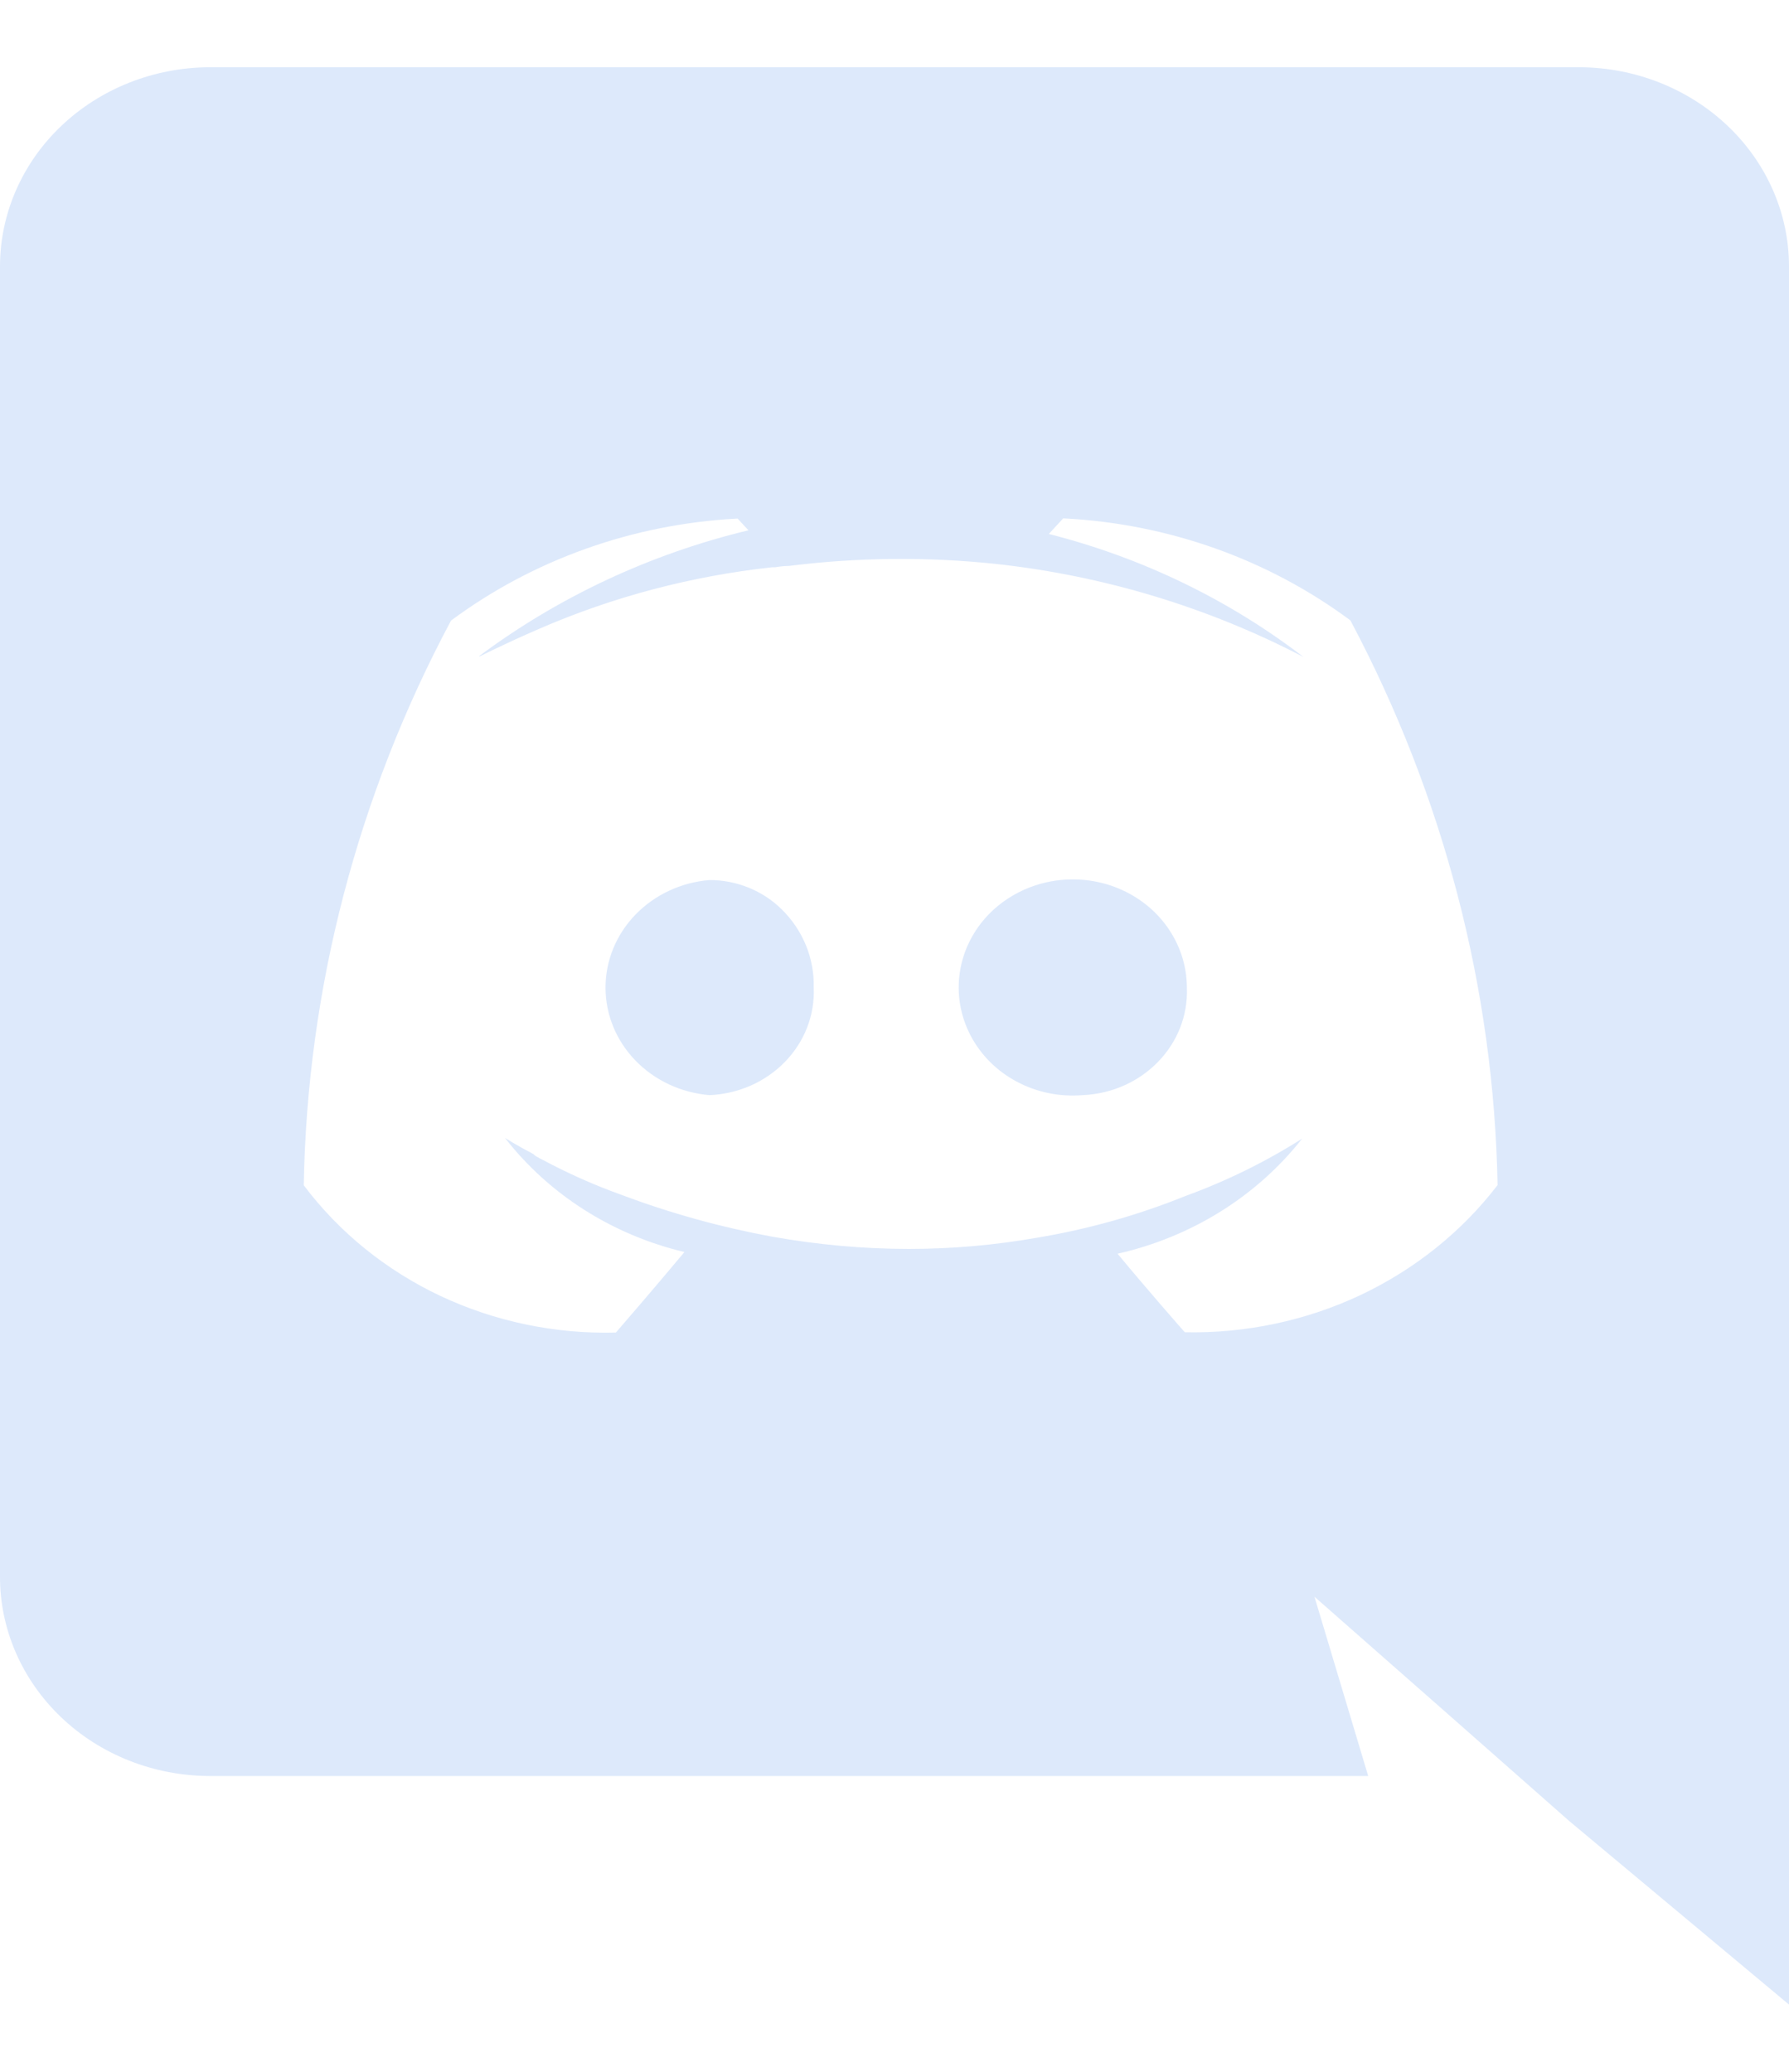 <svg width="19" height="22" viewBox="0 0 19 22" fill="none" xmlns="http://www.w3.org/2000/svg">
<path d="M19 21.286L16.666 19.337L15.351 18.178L13.96 16.955L14.531 18.859H2.225C1.633 18.857 1.066 18.633 0.649 18.235C0.232 17.837 -0.002 17.299 7.35809e-06 16.738V2.833C-0.001 2.273 0.233 1.735 0.65 1.338C1.067 0.941 1.634 0.716 2.225 0.714H16.775C17.366 0.716 17.933 0.941 18.35 1.338C18.767 1.735 19.001 2.273 19 2.833V21.286ZM13.829 12.091C13.347 12.704 12.653 13.136 11.869 13.313C12.191 13.702 12.579 14.143 12.583 14.147C13.229 14.16 13.868 14.025 14.447 13.753C15.025 13.48 15.526 13.079 15.905 12.584C15.866 10.499 15.331 8.45 14.342 6.588C13.47 5.94 12.41 5.562 11.304 5.505H11.291L11.139 5.67C12.127 5.921 13.048 6.366 13.843 6.976C12.832 6.449 11.722 6.113 10.575 5.988C9.846 5.911 9.11 5.918 8.383 6.009C8.331 6.01 8.28 6.015 8.23 6.024H8.198C7.346 6.117 6.514 6.336 5.734 6.674C5.343 6.843 5.103 6.967 5.093 6.971C5.082 6.976 5.093 6.971 5.093 6.964C5.936 6.336 6.91 5.881 7.949 5.631L7.834 5.507H7.827C6.722 5.565 5.661 5.943 4.79 6.59C3.796 8.451 3.262 10.501 3.226 12.586C3.601 13.085 4.099 13.488 4.677 13.761C5.255 14.033 5.895 14.167 6.541 14.15C6.541 14.15 6.95 13.678 7.269 13.295C6.504 13.113 5.83 12.684 5.363 12.083C5.371 12.088 5.485 12.161 5.667 12.256C5.679 12.27 5.695 12.281 5.712 12.288C5.726 12.298 5.742 12.306 5.758 12.313C6.028 12.458 6.31 12.584 6.601 12.688C7.119 12.883 7.655 13.031 8.201 13.132C8.68 13.217 9.166 13.262 9.653 13.262C10.11 13.262 10.565 13.222 11.014 13.143C11.554 13.053 12.082 12.905 12.587 12.701C13.024 12.542 13.44 12.338 13.829 12.091ZM11.499 11.629C11.256 11.649 11.012 11.6 10.799 11.486C10.586 11.373 10.415 11.201 10.307 10.994C10.199 10.786 10.159 10.553 10.194 10.324C10.228 10.095 10.335 9.881 10.5 9.71C10.665 9.54 10.881 9.421 11.118 9.368C11.356 9.316 11.605 9.332 11.833 9.416C12.06 9.5 12.256 9.647 12.393 9.838C12.531 10.03 12.605 10.255 12.605 10.487C12.63 11.091 12.136 11.602 11.498 11.629H11.499ZM7.536 11.629C7.234 11.604 6.954 11.473 6.749 11.262C6.544 11.05 6.431 10.774 6.431 10.487C6.431 10.2 6.544 9.924 6.749 9.712C6.954 9.501 7.234 9.369 7.536 9.345C7.824 9.345 8.099 9.457 8.299 9.653C8.527 9.876 8.65 10.176 8.642 10.486C8.655 10.776 8.546 11.06 8.338 11.274C8.13 11.489 7.842 11.616 7.535 11.629H7.536Z" fill="#DDE9FB"/>
</svg>
